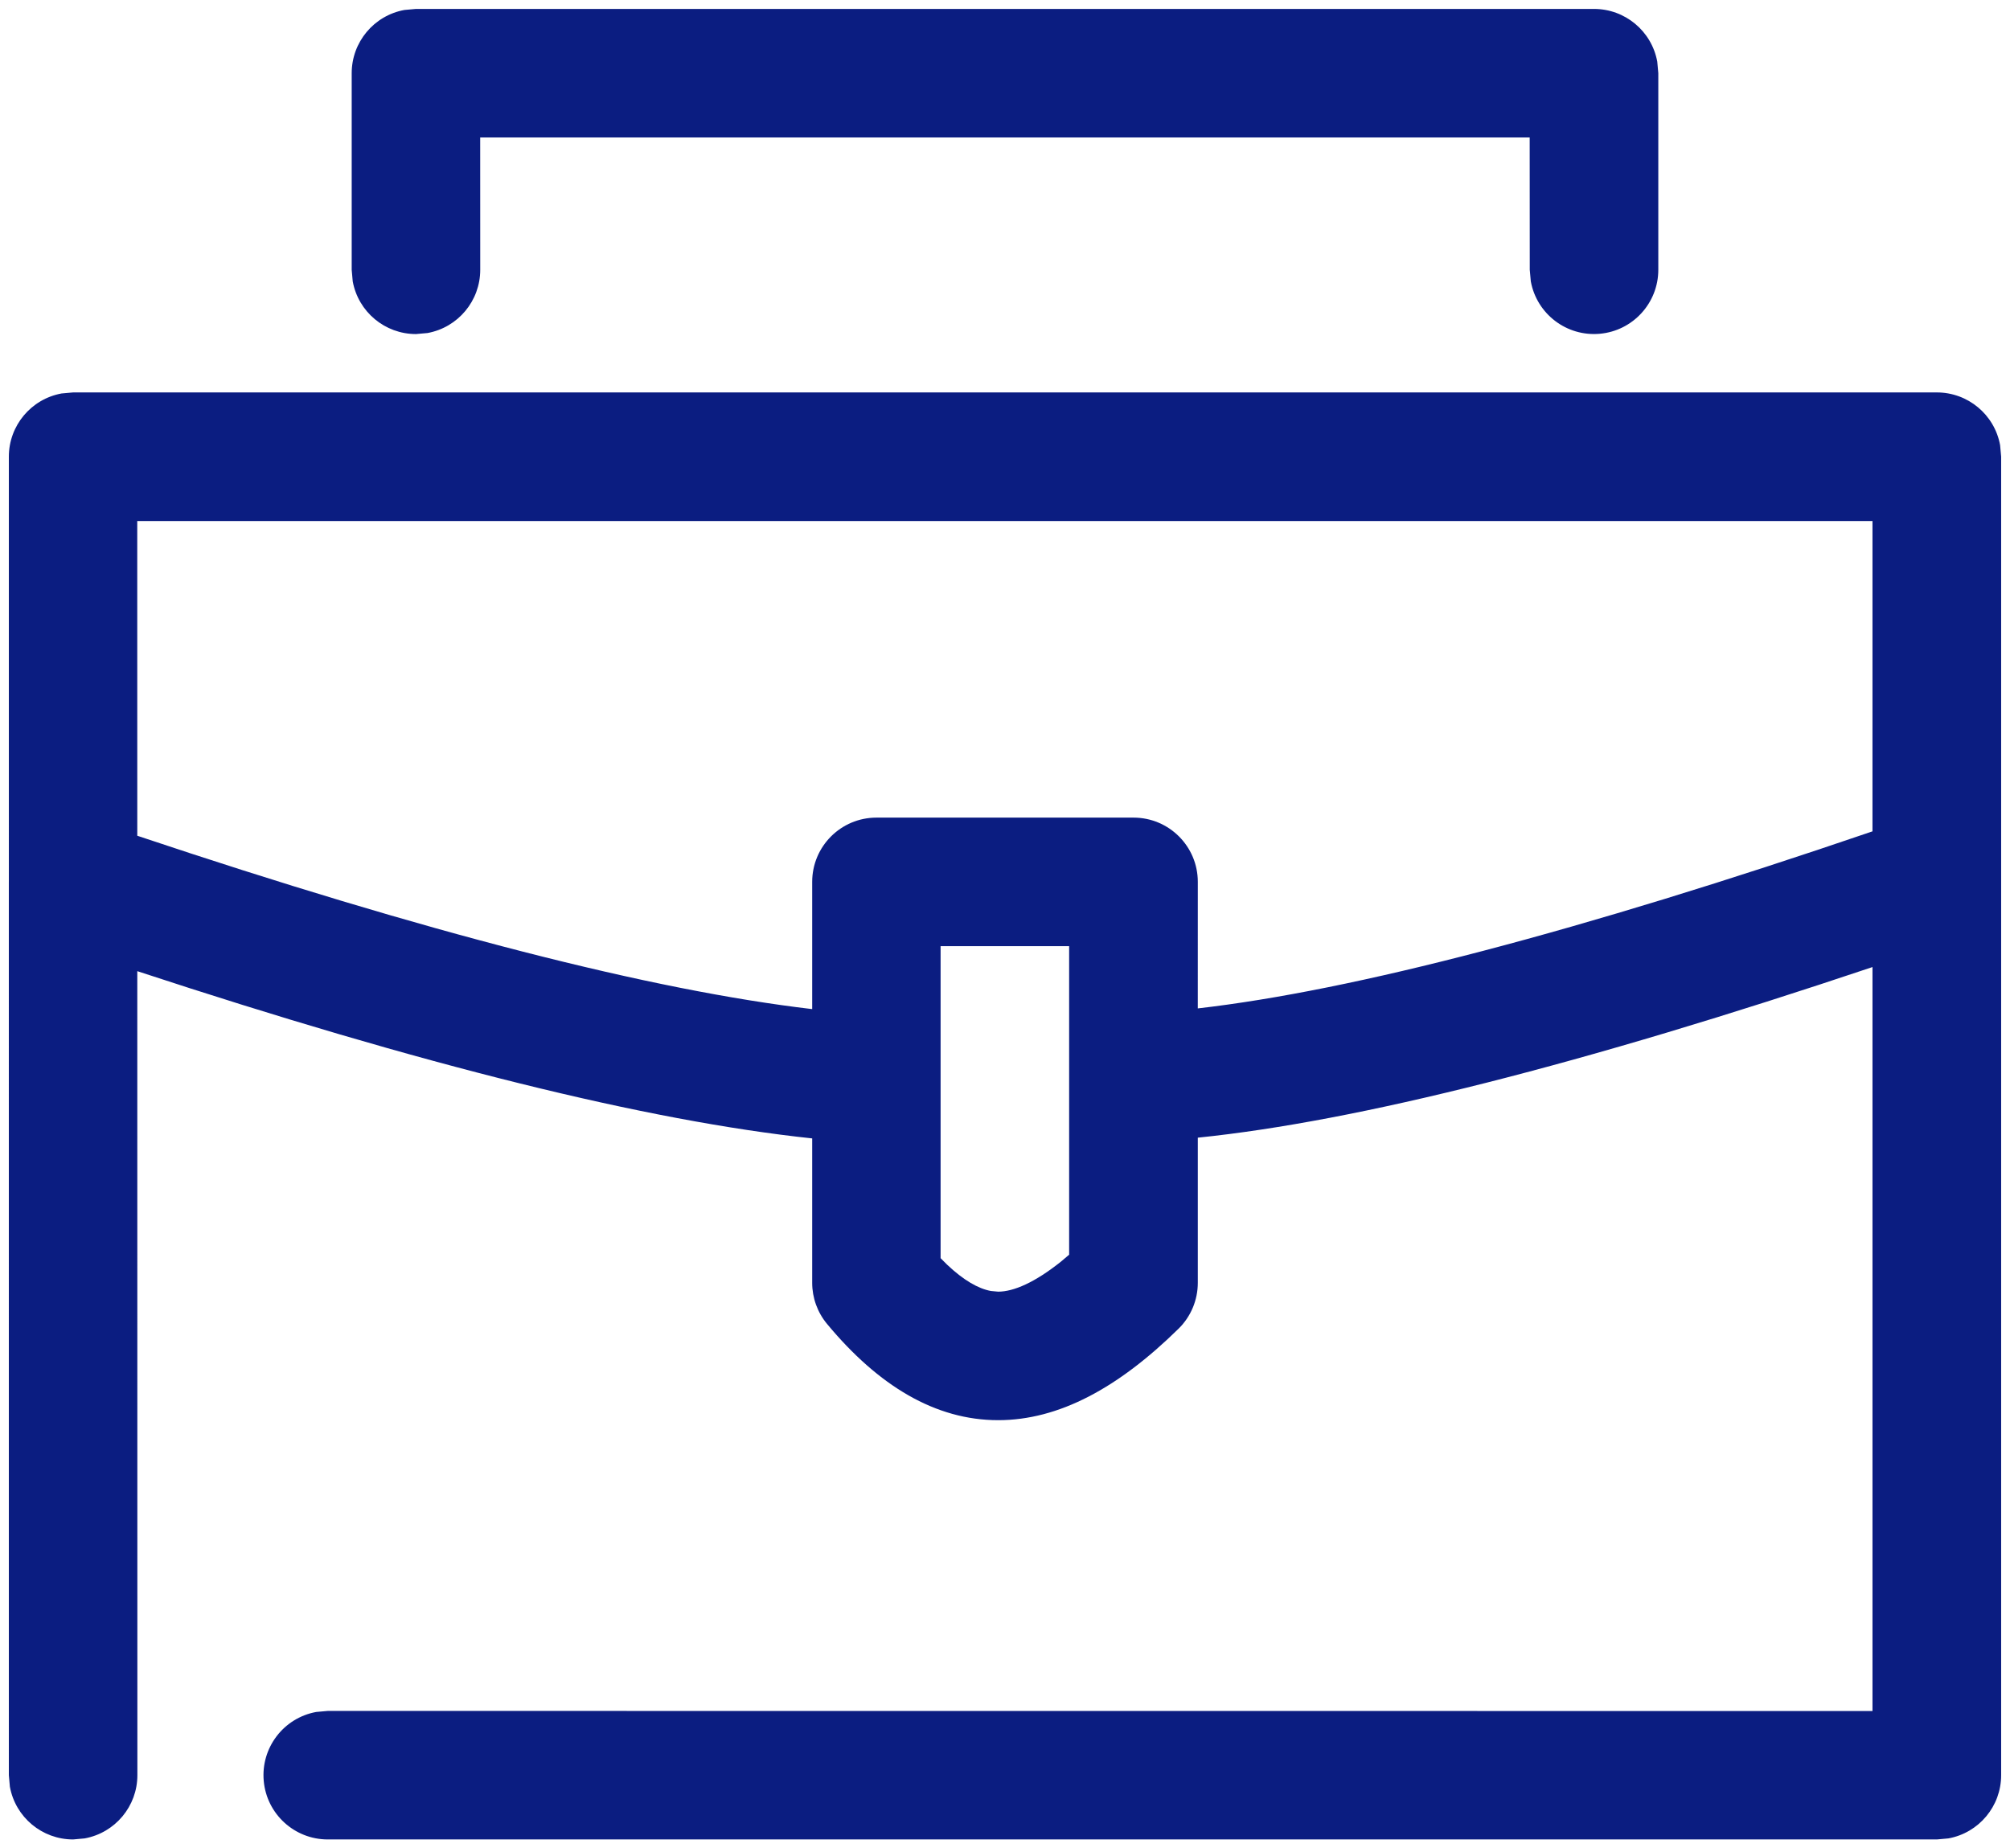 <?xml version="1.0" encoding="UTF-8"?>
<svg width="187px" height="172px" viewBox="0 0 187 172" version="1.1" xmlns="http://www.w3.org/2000/svg" xmlns:xlink="http://www.w3.org/1999/xlink">
    <!-- Generator: Sketch 52.2 (67145) - http://www.bohemiancoding.com/sketch -->
    <title>Group</title>
    <desc>Created with Sketch.</desc>
    <g id="Page-1" stroke="none" stroke-width="1" fill="none" fill-rule="evenodd">
        <g id="ico-brokerage-sticky" transform="translate(-1, 0)" fill="#0B1D81" fill-rule="nonzero">
            <g id="Group" transform="translate(0.833, 0.333)">
                <g id="a-link">
                    <path d="M180.365,36.185 C183.252,36.186 185.727,38.249 186.247,41.089 L186.344,42.164 L186.344,164.856 C186.344,167.744 184.28,170.219 181.439,170.739 L180.365,170.836 L30.656,170.836 C27.564,170.834 24.983,168.475 24.704,165.396 C24.424,162.316 26.539,159.532 29.581,158.974 L30.656,158.877 L174.374,158.886 L174.374,89.656 C147.416,98.706 126.542,104.002 111.604,105.533 L111.604,119.042 C111.604,120.645 110.961,122.181 109.818,123.305 C104.196,128.834 98.663,131.821 93.03,131.821 C87.2,131.821 81.9,128.638 77.107,122.86 C76.217,121.787 75.729,120.436 75.729,119.042 L75.729,105.601 C60.389,103.973 39.504,98.781 12.94,90.038 L12.948,164.856 C12.948,167.744 10.885,170.219 8.044,170.739 L6.969,170.836 C4.081,170.836 1.606,168.772 1.086,165.931 L0.99,164.856 L0.989,81.82 C0.987,81.732 0.988,81.645 0.991,81.557 L0.99,42.164 C0.99,39.276 3.053,36.801 5.894,36.281 L6.969,36.185 L180.365,36.185 Z M99.635,87.71 L87.675,87.71 L87.675,116.745 L88.265,117.336 C89.818,118.809 91.183,119.581 92.351,119.798 L93.029,119.862 C94.485,119.862 96.46,118.992 98.874,117.066 L99.634,116.422 L99.634,87.71 L99.635,87.71 Z M174.374,48.152 L12.936,48.152 L12.939,77.437 C39.835,86.447 60.812,91.819 75.729,93.569 L75.729,81.73 C75.729,78.427 78.406,75.75 81.709,75.75 L105.625,75.75 C108.928,75.75 111.605,78.427 111.605,81.73 L111.603,93.504 C126.099,91.841 147.076,86.354 174.373,77.029 L174.374,48.152 Z M148.467,0.498 C151.355,0.498 153.83,2.561 154.35,5.402 L154.447,6.477 L154.447,24.774 C154.445,27.866 152.086,30.447 149.007,30.726 C145.927,31.006 143.143,28.891 142.585,25.849 L142.488,24.774 L142.481,12.456 L44.841,12.456 L44.845,24.774 C44.845,27.662 42.782,30.137 39.941,30.657 L38.866,30.753 C35.978,30.753 33.503,28.69 32.983,25.849 L32.887,24.774 L32.887,6.477 C32.887,3.59 34.95,1.114 37.79,0.594 L38.865,0.498 L148.466,0.498 L148.467,0.498 Z" id="a"></path>
                </g>
            </g>
        </g>
    </g>
</svg>